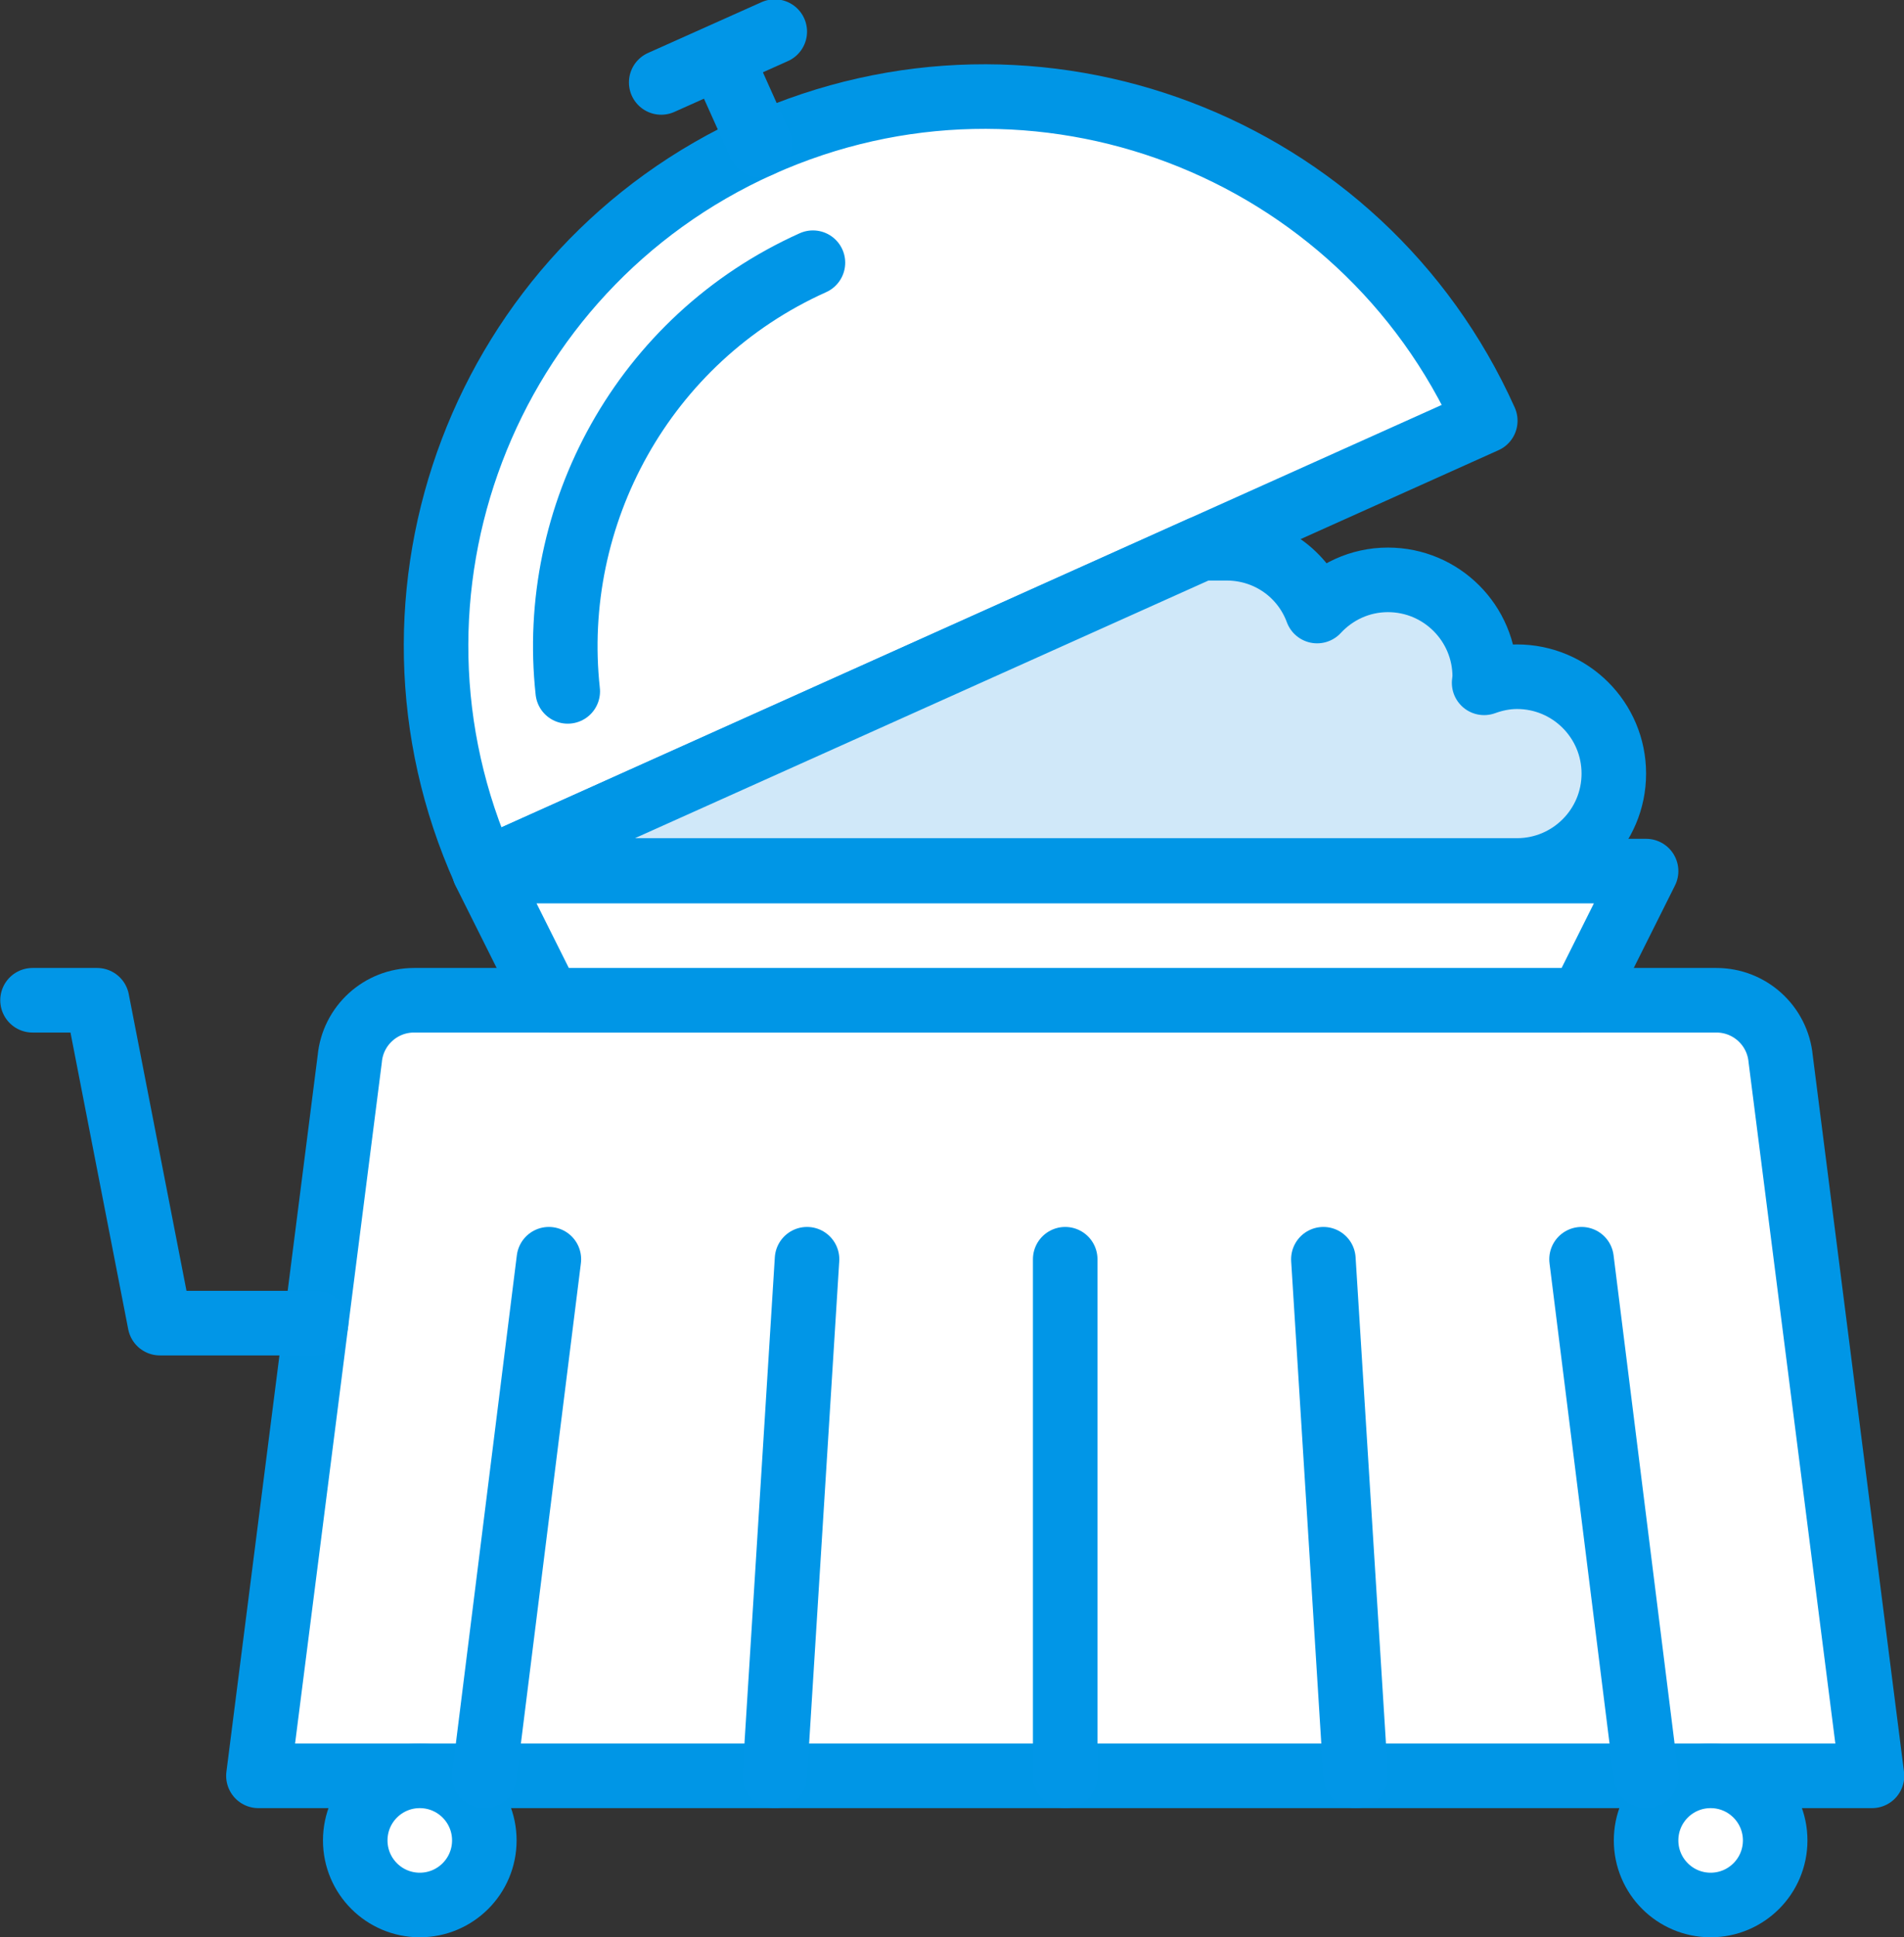 <?xml version="1.0" ?><svg height="60px" version="1.1" viewBox="0 0 59 60" width="59px" xmlns="http://www.w3.org/2000/svg" xmlns:xlink="http://www.w3.org/1999/xlink"><rect x="0" y="0" width="59" height="60" fill="#333333" stroke="none"/><title/><desc/><defs/><g fill="none" fill-rule="evenodd" id="Page-1" stroke="none" stroke-width="1"><g id="Hotel-Services---Webby" transform="translate(-1199, -1362)"><g id="90--Room-Service--(hotel,-service,-travel)" transform="translate(1200, 1362)"><path d="M57.008,55 L7.008,55 L9.838,32.793 C9.934,31.765 10.797,30.979 11.829,30.979 L52.187,30.979 C53.219,30.979 54.082,31.765 54.178,32.793 L57.008,55 Z" fill="#FFFFFF" id="Fill-1409"/><path d="M57.008,55 L7.008,55 L9.838,32.793 C9.934,31.765 10.797,30.979 11.829,30.979 L52.187,30.979 C53.219,30.979 54.082,31.765 54.178,32.793 L57.008,55 L57.008,55 Z" id="Stroke-1410" stroke="#0096E6" stroke-linecap="round" stroke-linejoin="round" stroke-width="2"/><path d="M14.008,57 C14.008,55.895 13.112,55 12.008,55 C10.903,55 10.008,55.895 10.008,57 C10.008,58.105 10.903,59 12.008,59 C13.112,59 14.008,58.105 14.008,57" fill="#FFFFFF" id="Fill-1411"/><path d="M14.008,57 C14.008,55.895 13.112,55 12.008,55 C10.903,55 10.008,55.895 10.008,57 C10.008,58.105 10.903,59 12.008,59 C13.112,59 14.008,58.105 14.008,57 L14.008,57 Z" id="Stroke-1412" stroke="#0096E6" stroke-linecap="round" stroke-linejoin="round" stroke-width="2"/><path d="M54.008,57 C54.008,55.895 53.112,55 52.008,55 C50.903,55 50.008,55.895 50.008,57 C50.008,58.105 50.903,59 52.008,59 C53.112,59 54.008,58.105 54.008,57" fill="#FFFFFF" id="Fill-1413"/><path d="M54.008,57 C54.008,55.895 53.112,55 52.008,55 C50.903,55 50.008,55.895 50.008,57 C50.008,58.105 50.903,59 52.008,59 C53.112,59 54.008,58.105 54.008,57 L54.008,57 Z" id="Stroke-1414" stroke="#0096E6" stroke-linecap="round" stroke-linejoin="round" stroke-width="2"/><polyline id="Stroke-1415" points="8.793 40.979 3.955 40.979 2.008 30.979 0.008 30.979" stroke="#0196E7" stroke-linecap="round" stroke-linejoin="round" stroke-width="2"/><polygon fill="#FFFFFF" id="Fill-1416" points="50.008 26.979 14.008 26.979 16.008 30.979 48.008 30.979"/><polygon id="Stroke-1417" points="50.008 26.979 14.008 26.979 16.008 30.979 48.008 30.979" stroke="#0096E6" stroke-linecap="round" stroke-linejoin="round" stroke-width="2"/><path d="M45.025,13.031 C41.179,4.466 31.118,0.64 22.553,4.487 C13.988,8.332 10.162,18.393 14.008,26.959 L45.025,13.031 Z" fill="#FFFFFF" id="Fill-1418"/><path d="M45.025,13.031 C41.179,4.466 31.118,0.64 22.553,4.487 C13.988,8.332 10.162,18.393 14.008,26.959 L45.025,13.031 L45.025,13.031 Z" id="Stroke-1419" stroke="#0096E6" stroke-linecap="round" stroke-linejoin="round" stroke-width="2"/><path d="M16.593,21.413 C15.998,15.961 18.924,10.501 24.191,8.136" id="Stroke-1420" stroke="#0196E7" stroke-linecap="round" stroke-linejoin="round" stroke-width="2"/><path d="M21.324,1.75 L22.553,4.487" id="Stroke-1421" stroke="#0196E7" stroke-linecap="round" stroke-linejoin="round" stroke-width="2"/><path d="M19.489,2.553 L23.008,0.979" id="Stroke-1422" stroke="#0196E7" stroke-linecap="round" stroke-linejoin="round" stroke-width="2"/><path d="M32.008,55 L32.008,39" id="Stroke-1423" stroke="#0196E7" stroke-linecap="round" stroke-linejoin="round" stroke-width="2"/><path d="M23.008,55 L24.008,39" id="Stroke-1424" stroke="#0196E7" stroke-linecap="round" stroke-linejoin="round" stroke-width="2"/><path d="M14.008,55 L16.008,39" id="Stroke-1425" stroke="#0196E7" stroke-linecap="round" stroke-linejoin="round" stroke-width="2"/><path d="M41.008,55 L40.008,39" id="Stroke-1426" stroke="#0196E7" stroke-linecap="round" stroke-linejoin="round" stroke-width="2"/><path d="M50.008,55 L48.008,39" id="Stroke-1427" stroke="#0196E7" stroke-linecap="round" stroke-linejoin="round" stroke-width="2"/><path d="M46.008,20.959 C45.648,20.959 45.308,21.032 44.989,21.148 C44.993,21.084 45.008,21.023 45.008,20.959 C45.008,19.302 43.665,17.959 42.008,17.959 C41.138,17.959 40.362,18.334 39.814,18.925 C39.392,17.779 38.3,16.98 37.008,16.98 L36.233,16.98 L14.008,26.959 L46.008,26.959 C47.665,26.959 49.008,25.616 49.008,23.959 C49.008,22.302 47.665,20.959 46.008,20.959" fill="#D0E8F9" id="Fill-1428"/><path d="M46.008,20.959 C45.648,20.959 45.308,21.032 44.989,21.148 C44.993,21.084 45.008,21.023 45.008,20.959 C45.008,19.302 43.665,17.959 42.008,17.959 C41.138,17.959 40.362,18.334 39.814,18.925 C39.392,17.779 38.3,16.98 37.008,16.98 L36.233,16.98 L14.008,26.959 L46.008,26.959 C47.665,26.959 49.008,25.616 49.008,23.959 C49.008,22.302 47.665,20.959 46.008,20.959 L46.008,20.959 Z" id="Stroke-1429" stroke="#0096E6" stroke-linecap="round" stroke-linejoin="round" stroke-width="2"/></g></g></g></svg>
